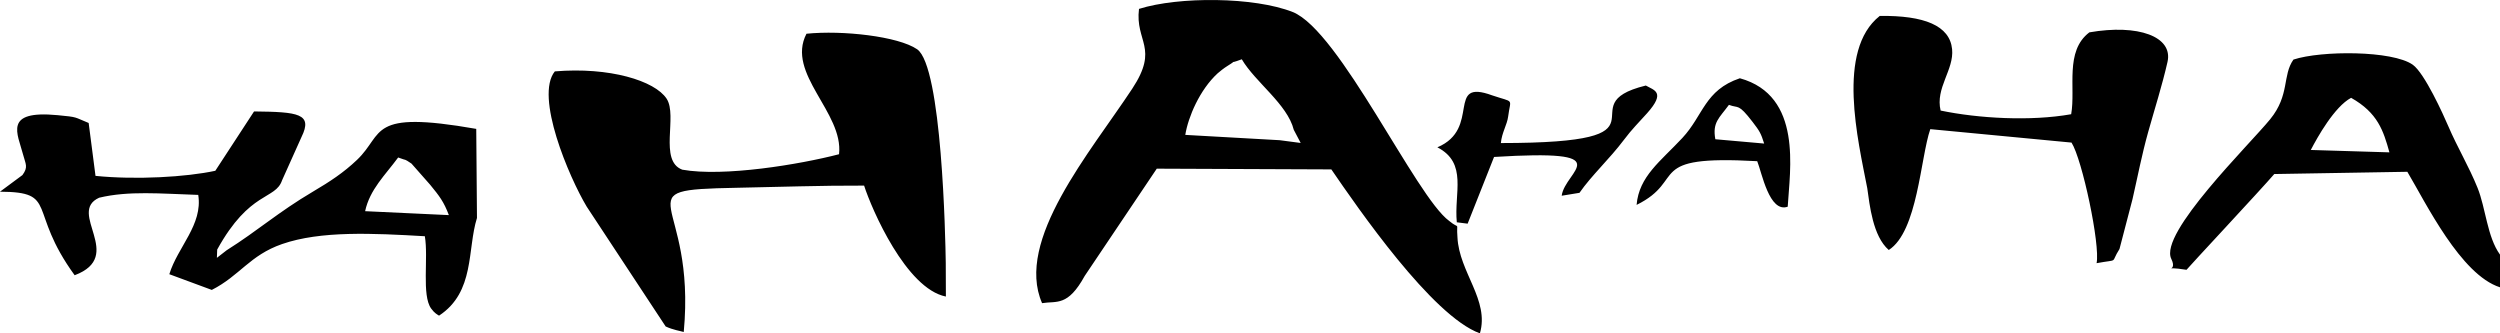 <?xml version="1.0" encoding="UTF-8"?>
<!DOCTYPE svg PUBLIC "-//W3C//DTD SVG 1.1//EN" "http://www.w3.org/Graphics/SVG/1.1/DTD/svg11.dtd">
<!-- Creator: CorelDRAW -->
<svg xmlns="http://www.w3.org/2000/svg" xml:space="preserve" width="149.999mm" height="20mm" version="1.1" style="shape-rendering:geometricPrecision; text-rendering:geometricPrecision; image-rendering:optimizeQuality; fill-rule:evenodd; clip-rule:evenodd"
viewBox="0 0 2690.62 358.75"
 xmlns:xlink="http://www.w3.org/1999/xlink"
 xmlns:xodm="http://www.corel.com/coreldraw/odm/2003">
 <defs>
  <style type="text/css">
   <![CDATA[
    .fil0 {fill:black}
   ]]>
  </style>
 </defs>
 <g id="Camada_x0020_1">
  <g id="_2937087842272">
   <path class="fil0" d="M1392.42 139.7l7.44 14.16 -22.56 -2.97 -101.64 -5.72c3.07,-19.24 15.48,-48.47 34.81,-66.25 2.01,-1.85 7.1,-5.81 10.51,-7.91 14.27,-8.83 -2.69,-0.47 15.49,-7.21 14.51,24.69 49.03,48.26 55.95,75.91l-0 0zm453.7 10.15c-3.33,-18.27 4.28,-22.84 14.64,-37.01 10.64,4.15 9.65,-2.16 25.49,18.42 7.56,9.84 8.94,12.14 12.43,23.24l-52.56 -4.64 0 -0zm-84.75 70.68c55.01,-27.21 7.08,-53.94 129.83,-47.05 4.93,12.03 12.97,56.02 32.82,48.98 2.27,-39.35 16.3,-119.51 -51.49,-138.24 -37.9,12.78 -39.28,39.98 -61.91,64.27 -23.55,25.27 -46.63,41.23 -49.24,72.04l0 -0zm-193.48 18.71l11.64 1.49 28.44 -71.8c137.5,-8.49 76.41,14.4 72.79,41.72l19.15 -3.12c12.91,-18.66 32.33,-36.4 47.74,-56.91 8.78,-11.7 15.93,-18.58 25.02,-28.75 20.57,-23 7.3,-24.72 -1.36,-29.82 -87.64,21.39 40.3,61.84 -156.01,61.92 1.05,-11.42 6.7,-19.58 7.86,-28.71 2.57,-20.19 7.18,-14.36 -17.2,-22.62 -50.64,-18.59 -11.24,35.76 -59,55.91 32.92,17.06 17.78,49.16 20.92,80.69l-0 0.01zm919.1 -77.83c7.05,-13.61 25.48,-46.59 43.39,-56.13 28.72,16.16 34.78,35.48 41.22,58.69l-84.61 -2.56zm-133.77 128.97c0.26,-0.83 81.16,-87.49 94.47,-103.07l143.2 -2.42c19.99,33.61 57.43,110.85 99.73,124.33l0 -35.17c-13.83,-19.08 -15.32,-50.01 -24.17,-71.9 -9.39,-23.25 -21.68,-43.42 -31.47,-66.31 -5.24,-12.26 -25.56,-57.18 -38.24,-66.16 -21.86,-15.47 -98.52,-15.38 -128.41,-5.56 -12.13,17.13 -3.75,38.07 -25.06,64.23 -22.4,27.5 -119.88,122.71 -106.44,150.23 7.89,16.16 -13.27,7.01 16.41,11.8l-0.01 0zm-343.62 -88.09c2.61,18.27 5.95,51.85 23.18,66.77 31.14,-19.92 34.08,-99.35 44.69,-130.06l152 14.46c11.5,18.01 31.05,110 26.98,129.79 25.17,-4.66 14.32,0.88 24.64,-15.24l13.99 -53.57c5.78,-25.21 9.88,-47.27 16.91,-72.42 6.94,-24.84 15.04,-50.07 20.78,-75.37 6.22,-27.37 -31.71,-40.95 -84.11,-31.82 -26.76,20.31 -14.55,59.78 -19.56,88.1 -43.61,7.78 -99.99,4.51 -140.51,-3.94 -5.89,-24.27 14.57,-43.83 12.36,-66.06 -2.51,-25.34 -29.91,-36.42 -77.87,-35.79 -47.08,37.13 -23.29,134.19 -13.49,185.16l0 -0.01zm-1616.64 24.99c5.09,-23.53 21.59,-38.75 35.56,-57.78 10.91,4.15 5.27,0.57 14.35,6.57l20.09 22.78c10.08,12.32 14.62,18.12 20.13,32.66l-90.12 -4.23zm-392.96 -20.96c63.31,0.3 29.06,19.32 80.34,89.91 54.98,-20.66 -8.58,-67.56 26.36,-83.43 31.72,-7.61 65.95,-4.36 106.66,-3.03 5.07,32.13 -22.12,55.94 -31.13,85.35l45.71 16.91c30.22,-15.34 40.72,-37.23 75.67,-49.37 41.53,-14.43 97.64,-11.66 153.62,-8.41 4,23.22 -3.58,63.52 6.79,77.81 3.8,5.24 6.65,6.41 8.49,7.66 38.86,-25.54 30.2,-71.35 40.83,-105.15l-0.78 -95.86c-117.25,-20.57 -98.39,4.91 -128.37,33.41 -14.41,13.69 -28.86,23.2 -47.22,34.03 -37.53,22.15 -59.36,42 -93.02,63.19l-10.52 8.17 0.32 -8.9c35.1,-63.72 62.72,-53.26 69.86,-74.63l20.9 -46.55c12.43,-25.21 -3.59,-26.97 -51.08,-27.49l-41.7 63.87c-31.35,6.79 -85.39,9.89 -128.94,5.49l-7.36 -56.93c-16.03,-6.46 -10.96,-6.27 -33.41,-8.41 -58.72,-5.58 -43.1,19.63 -37.11,42.62 2.65,10.15 5.69,13.1 -0.75,21.85l-24.18 17.91 0 0zm631.49 16.14l84.93 128.9c8.27,3.82 15.88,4.84 19.46,5.95 13.73,-146.77 -69.12,-152.8 56.6,-155.2 46.37,-0.88 90.76,-2.53 137.51,-2.35 8.22,25.66 45.3,110.94 88.01,119.4l-0.13 -36.14c-0.35,-27.37 -4.15,-211.65 -30.81,-230 -20.25,-13.94 -80.51,-20.66 -119.09,-16.71 -22.32,42.88 40.11,84.76 35.05,129.68 -42.44,11.05 -124.19,24.57 -168.71,16.63 -25.6,-9.57 -4.71,-57.92 -16.87,-76.41 -12.72,-19.34 -61.52,-34.32 -120.31,-29.38 -21.72,26.85 15.12,113.48 34.36,145.64l0.01 -0zm490.06 103.81c15.9,-2.57 27.57,3.95 45.88,-29.32l77.55 -115.42 187.88 0.79c28.04,40.88 108.44,157.9 159.89,176.43 10.48,-35.8 -22.42,-65.77 -24.16,-103.38 -1.46,-18.49 3.35,-7.41 -8.94,-17.62 -35.67,-25.88 -117.96,-204.87 -168.44,-224.84 -41.19,-16.29 -122.43,-16.87 -165.37,-3.34 -4.37,35.48 21.95,41.54 -7.21,85.81 -45.09,68.45 -126.62,163.45 -97.09,230.9l0.01 0z"/>
  </g>
 </g>
</svg>
